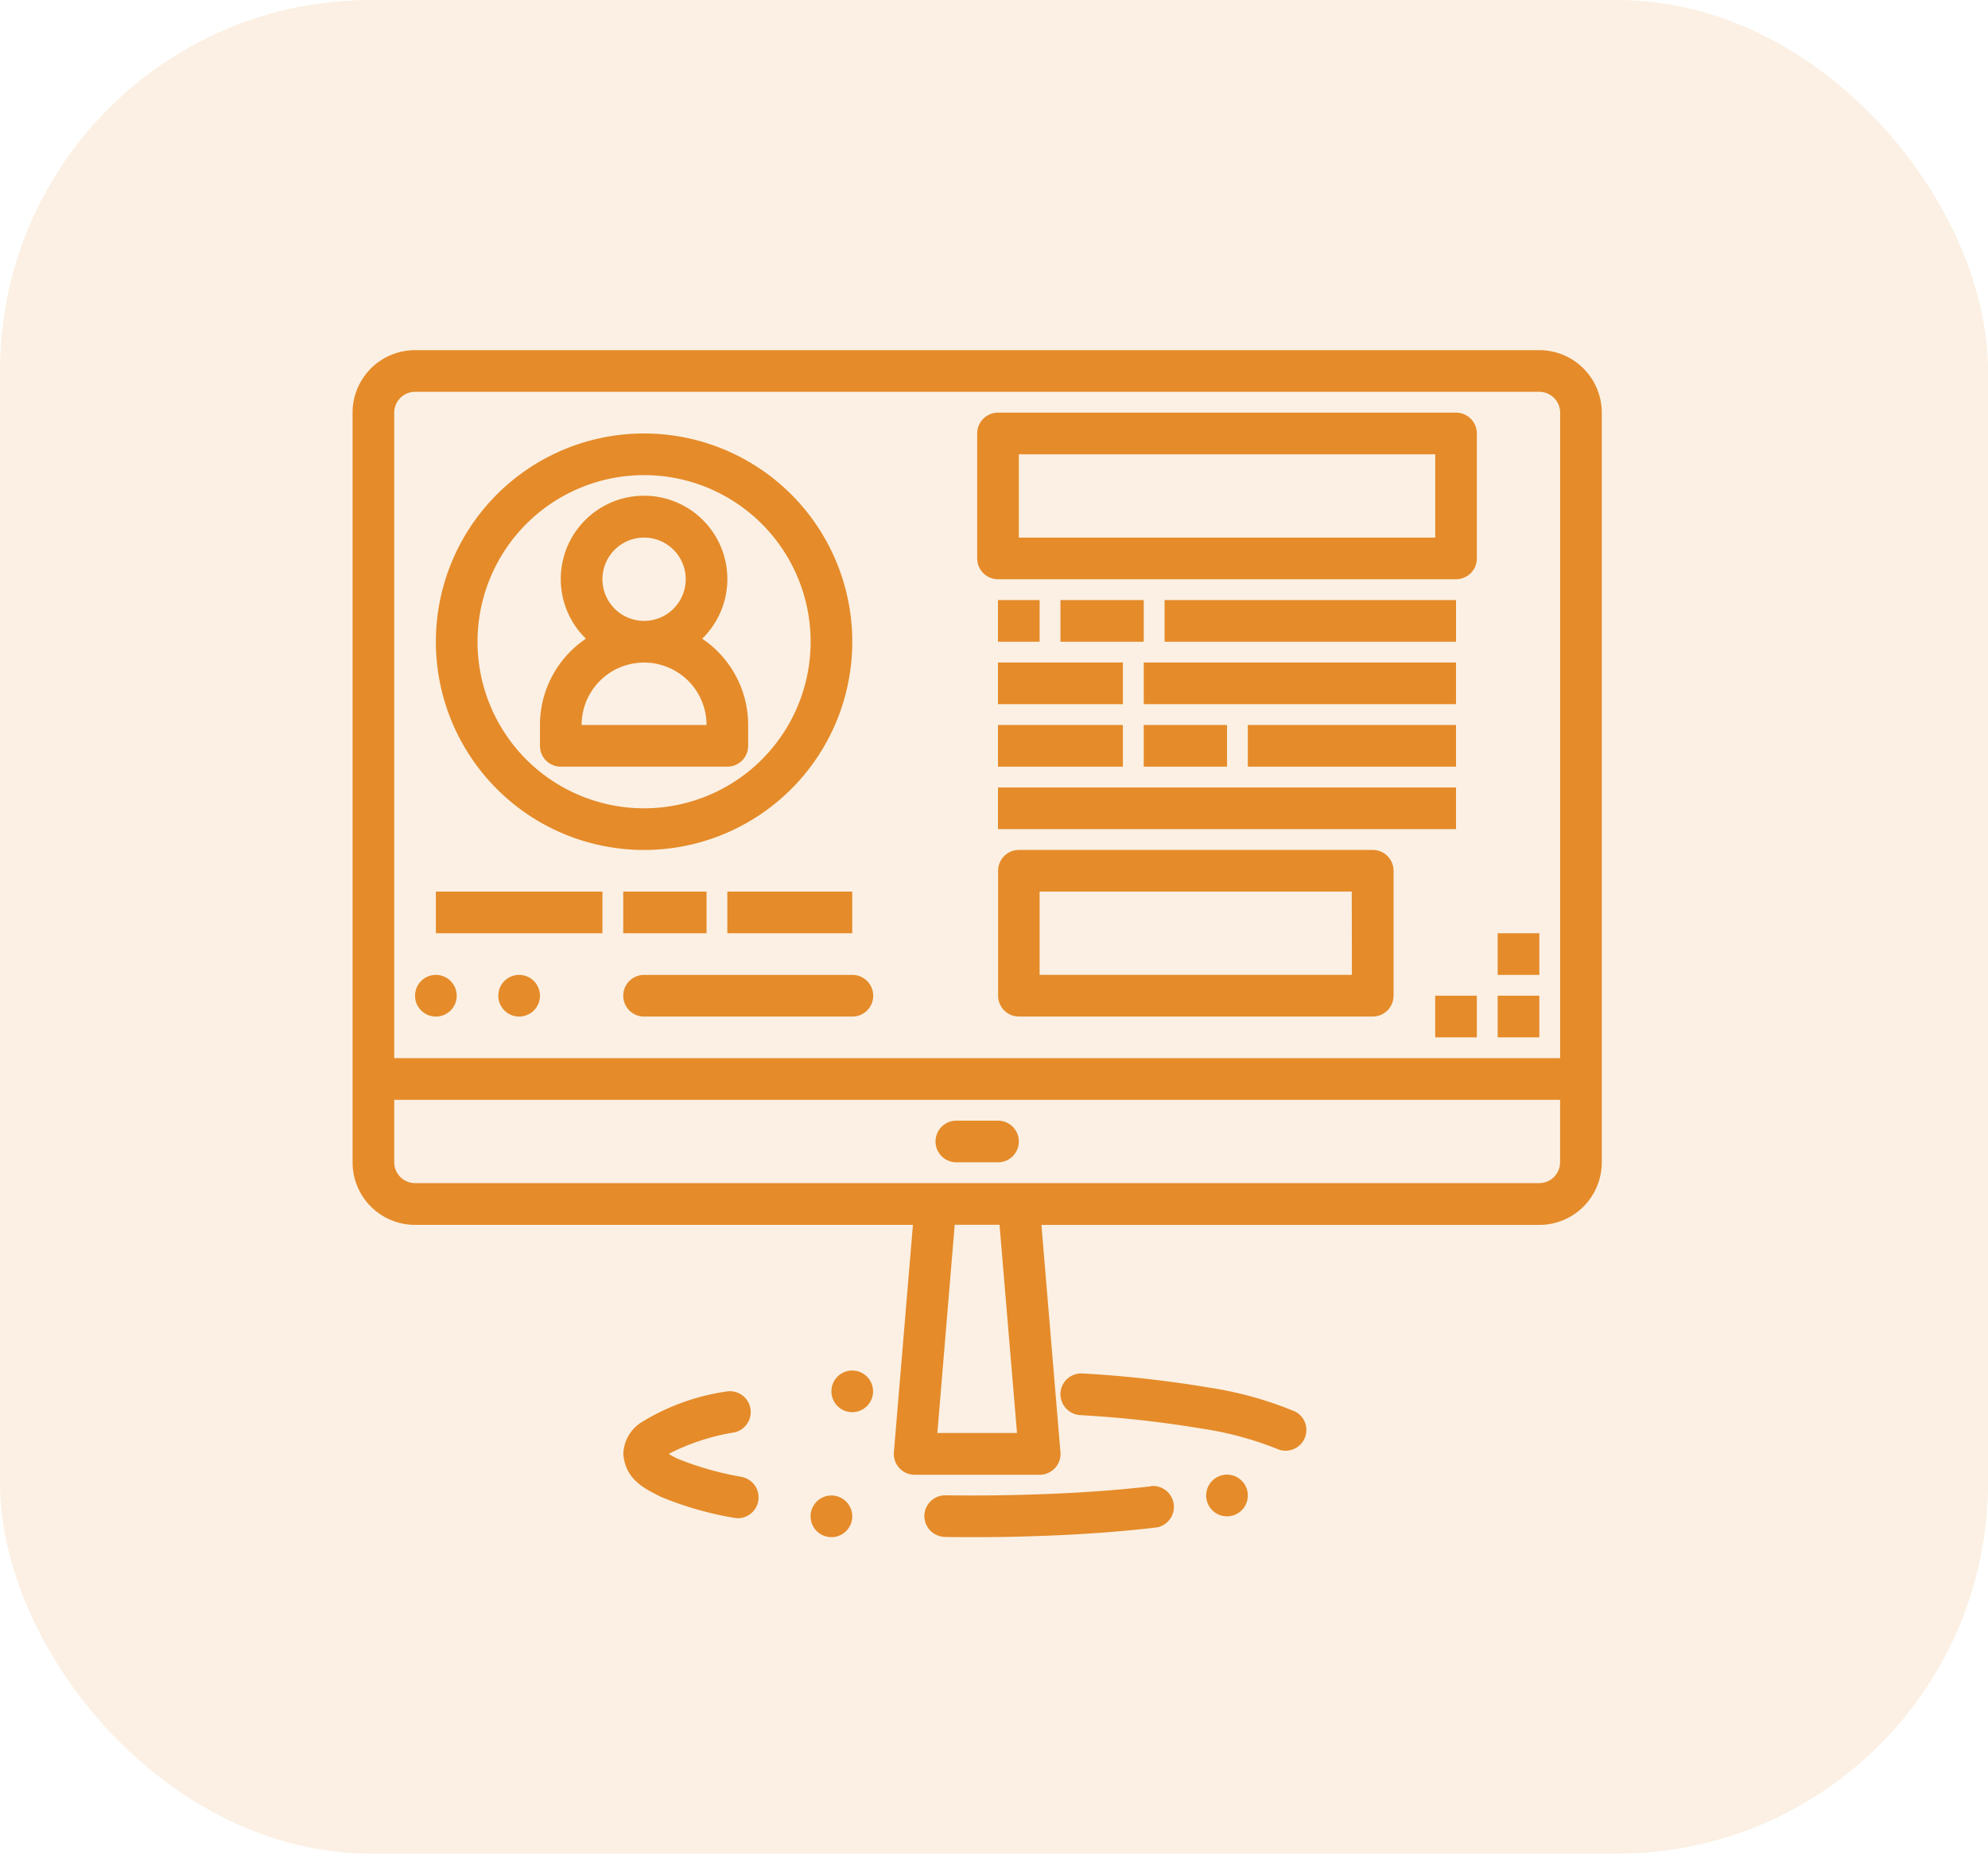 <svg id="Group_54" data-name="Group 54" xmlns="http://www.w3.org/2000/svg" width="59" height="55" viewBox="0 0 59 55">
  <rect id="Rectangle_38" data-name="Rectangle 38" width="59" height="55" rx="11" fill="rgba(229,139,42,0.13)"/>
  <g id="electronics" transform="translate(10.464 10.39)">
    <path id="Path_133" data-name="Path 133" d="M35.22,0H1.854A1.854,1.854,0,0,0,0,1.854V24.1a1.854,1.854,0,0,0,1.854,1.854H16.63L16.065,32.7a.618.618,0,0,0,.618.669H20.39a.618.618,0,0,0,.618-.669l-.565-6.745H35.22A1.854,1.854,0,0,0,37.073,24.1V1.854A1.854,1.854,0,0,0,35.22,0ZM1.854,1.236H35.22a.618.618,0,0,1,.618.618V21.008H1.236V1.854A.618.618,0,0,1,1.854,1.236ZM19.719,32.13H17.355l.515-6.179H19.2Zm15.5-7.415H1.854a.618.618,0,0,1-.618-.618V22.244h34.6V24.1A.618.618,0,0,1,35.22,24.715Zm0,0" fill="#e58b2a"/>
    <path id="Path_134" data-name="Path 134" d="M225.854,296h-1.236a.618.618,0,1,0,0,1.236h1.236a.618.618,0,1,0,0-1.236Zm0,0" transform="translate(-206.699 -273.138)" fill="#e58b2a"/>
    <path id="Path_135" data-name="Path 135" d="M312,96h8.65v1.236H312Zm0,0" transform="translate(-287.902 -88.585)" fill="#e58b2a"/>
    <path id="Path_136" data-name="Path 136" d="M272,96h2.472v1.236H272Zm0,0" transform="translate(-250.992 -88.585)" fill="#e58b2a"/>
    <path id="Path_137" data-name="Path 137" d="M248,96h1.236v1.236H248Zm0,0" transform="translate(-228.846 -88.585)" fill="#e58b2a"/>
    <path id="Path_138" data-name="Path 138" d="M304,120h9.268v1.236H304Zm0,0" transform="translate(-280.52 -110.732)" fill="#e58b2a"/>
    <path id="Path_139" data-name="Path 139" d="M248,120h3.707v1.236H248Zm0,0" transform="translate(-228.846 -110.732)" fill="#e58b2a"/>
    <path id="Path_140" data-name="Path 140" d="M248,144h3.707v1.236H248Zm0,0" transform="translate(-228.846 -132.878)" fill="#e58b2a"/>
    <path id="Path_141" data-name="Path 141" d="M304,144h2.472v1.236H304Zm0,0" transform="translate(-280.52 -132.878)" fill="#e58b2a"/>
    <path id="Path_142" data-name="Path 142" d="M344,144h6.179v1.236H344Zm0,0" transform="translate(-317.431 -132.878)" fill="#e58b2a"/>
    <path id="Path_143" data-name="Path 143" d="M248,168h13.594v1.236H248Zm0,0" transform="translate(-228.846 -155.024)" fill="#e58b2a"/>
    <path id="Path_144" data-name="Path 144" d="M38.179,44.358A6.179,6.179,0,1,0,32,38.179,6.179,6.179,0,0,0,38.179,44.358Zm0-11.122a4.943,4.943,0,1,1-4.943,4.943A4.943,4.943,0,0,1,38.179,33.236Zm0,0" transform="translate(-29.528 -29.528)" fill="#e58b2a"/>
    <path id="Path_145" data-name="Path 145" d="M72.618,63.971h4.943a.618.618,0,0,0,.618-.618v-.618a3.089,3.089,0,0,0-1.364-2.561,2.472,2.472,0,1,0-3.451,0A3.089,3.089,0,0,0,72,62.735v.618A.618.618,0,0,0,72.618,63.971Zm1.236-5.561a1.236,1.236,0,1,1,1.236,1.236A1.236,1.236,0,0,1,73.854,58.41Zm1.236,2.472a1.854,1.854,0,0,1,1.854,1.854H73.236A1.854,1.854,0,0,1,75.089,60.882Zm0,0" transform="translate(-66.439 -51.613)" fill="#e58b2a"/>
    <path id="Path_146" data-name="Path 146" d="M32,208h4.943v1.236H32Zm0,0" transform="translate(-29.528 -191.935)" fill="#e58b2a"/>
    <path id="Path_147" data-name="Path 147" d="M104,208h2.472v1.236H104Zm0,0" transform="translate(-95.967 -191.935)" fill="#e58b2a"/>
    <path id="Path_148" data-name="Path 148" d="M144,208h3.707v1.236H144Zm0,0" transform="translate(-132.878 -191.935)" fill="#e58b2a"/>
    <path id="Path_149" data-name="Path 149" d="M57.236,240.618a.618.618,0,1,1-.618-.618A.618.618,0,0,1,57.236,240.618Zm0,0" transform="translate(-51.675 -221.463)" fill="#e58b2a"/>
    <path id="Path_150" data-name="Path 150" d="M104.618,240a.618.618,0,0,0,0,1.236H110.8a.618.618,0,1,0,0-1.236Zm0,0" transform="translate(-95.967 -221.463)" fill="#e58b2a"/>
    <path id="Path_151" data-name="Path 151" d="M25.236,240.618a.618.618,0,1,1-.618-.618A.618.618,0,0,1,25.236,240.618Zm0,0" transform="translate(-22.146 -221.463)" fill="#e58b2a"/>
    <path id="Path_152" data-name="Path 152" d="M226.4,436.35v.006c-1.118.13-2.348.21-3.645.247-.828.025-1.631.031-2.441.019H220.3a.621.621,0,0,0-.618.605.632.632,0,0,0,.173.439.649.649,0,0,0,.432.192c.291.006.606.006.964.006.513,0,1.026-.006,1.539-.025,1.334-.037,2.6-.124,3.75-.259a.6.6,0,0,0,.413-.229.605.605,0,0,0,.13-.457.618.618,0,0,0-.685-.544Zm0,0" transform="translate(-202.713 -402.644)" fill="#e58b2a"/>
    <path id="Path_153" data-name="Path 153" d="M107.522,402.461a9.287,9.287,0,0,1-1.9-.537,2.159,2.159,0,0,1-.272-.148,6.582,6.582,0,0,1,1.946-.636.618.618,0,0,0-.247-1.211,6.591,6.591,0,0,0-2.552.939c-.012.006-.018.019-.025.019a1.151,1.151,0,0,0-.469.89c.056.754.618,1.026,1.112,1.273a9.919,9.919,0,0,0,2.174.624.673.673,0,0,0,.118.012.618.618,0,0,0,.118-1.223Zm0,0" transform="translate(-95.968 -369.028)" fill="#e58b2a"/>
    <path id="Path_154" data-name="Path 154" d="M278.929,394.3a10.843,10.843,0,0,0-2.526-.7,34.136,34.136,0,0,0-3.757-.42.618.618,0,0,0-.655.581.625.625,0,0,0,.58.655,33.112,33.112,0,0,1,3.615.4,10,10,0,0,1,2.23.6.616.616,0,0,0,.835-.772A.61.61,0,0,0,278.929,394.3Zm0,0" transform="translate(-250.982 -362.817)" fill="#e58b2a"/>
    <path id="Path_155" data-name="Path 155" d="M440,248h1.236v1.236H440Zm0,0" transform="translate(-406.016 -228.846)" fill="#e58b2a"/>
    <path id="Path_156" data-name="Path 156" d="M416,248h1.236v1.236H416Zm0,0" transform="translate(-383.87 -228.846)" fill="#e58b2a"/>
    <path id="Path_157" data-name="Path 157" d="M440,224h1.236v1.236H440Zm0,0" transform="translate(-406.016 -206.699)" fill="#e58b2a"/>
    <path id="Path_158" data-name="Path 158" d="M240.618,28.943h13.593a.618.618,0,0,0,.618-.618V24.618a.618.618,0,0,0-.618-.618H240.618a.618.618,0,0,0-.618.618v3.707A.618.618,0,0,0,240.618,28.943Zm.618-3.707h12.358v2.472H241.236Zm0,0" transform="translate(-221.463 -22.146)" fill="#e58b2a"/>
    <path id="Path_159" data-name="Path 159" d="M259.122,192h-10.5a.618.618,0,0,0-.618.618v3.707a.618.618,0,0,0,.618.618h10.5a.618.618,0,0,0,.618-.618v-3.707A.618.618,0,0,0,259.122,192Zm-.618,3.707h-9.268v-2.472H258.5Zm0,0" transform="translate(-228.846 -177.171)" fill="#e58b2a"/>
    <path id="Path_160" data-name="Path 160" d="M185.236,392.618a.618.618,0,1,1-.618-.618A.618.618,0,0,1,185.236,392.618Zm0,0" transform="translate(-169.789 -361.724)" fill="#e58b2a"/>
    <path id="Path_161" data-name="Path 161" d="M177.236,440.618a.618.618,0,1,1-.618-.618A.618.618,0,0,1,177.236,440.618Zm0,0" transform="translate(-162.407 -406.016)" fill="#e58b2a"/>
    <path id="Path_162" data-name="Path 162" d="M329.236,432.618a.618.618,0,1,1-.618-.618A.618.618,0,0,1,329.236,432.618Zm0,0" transform="translate(-302.667 -398.634)" fill="#e58b2a"/>
  </g>
</svg>
